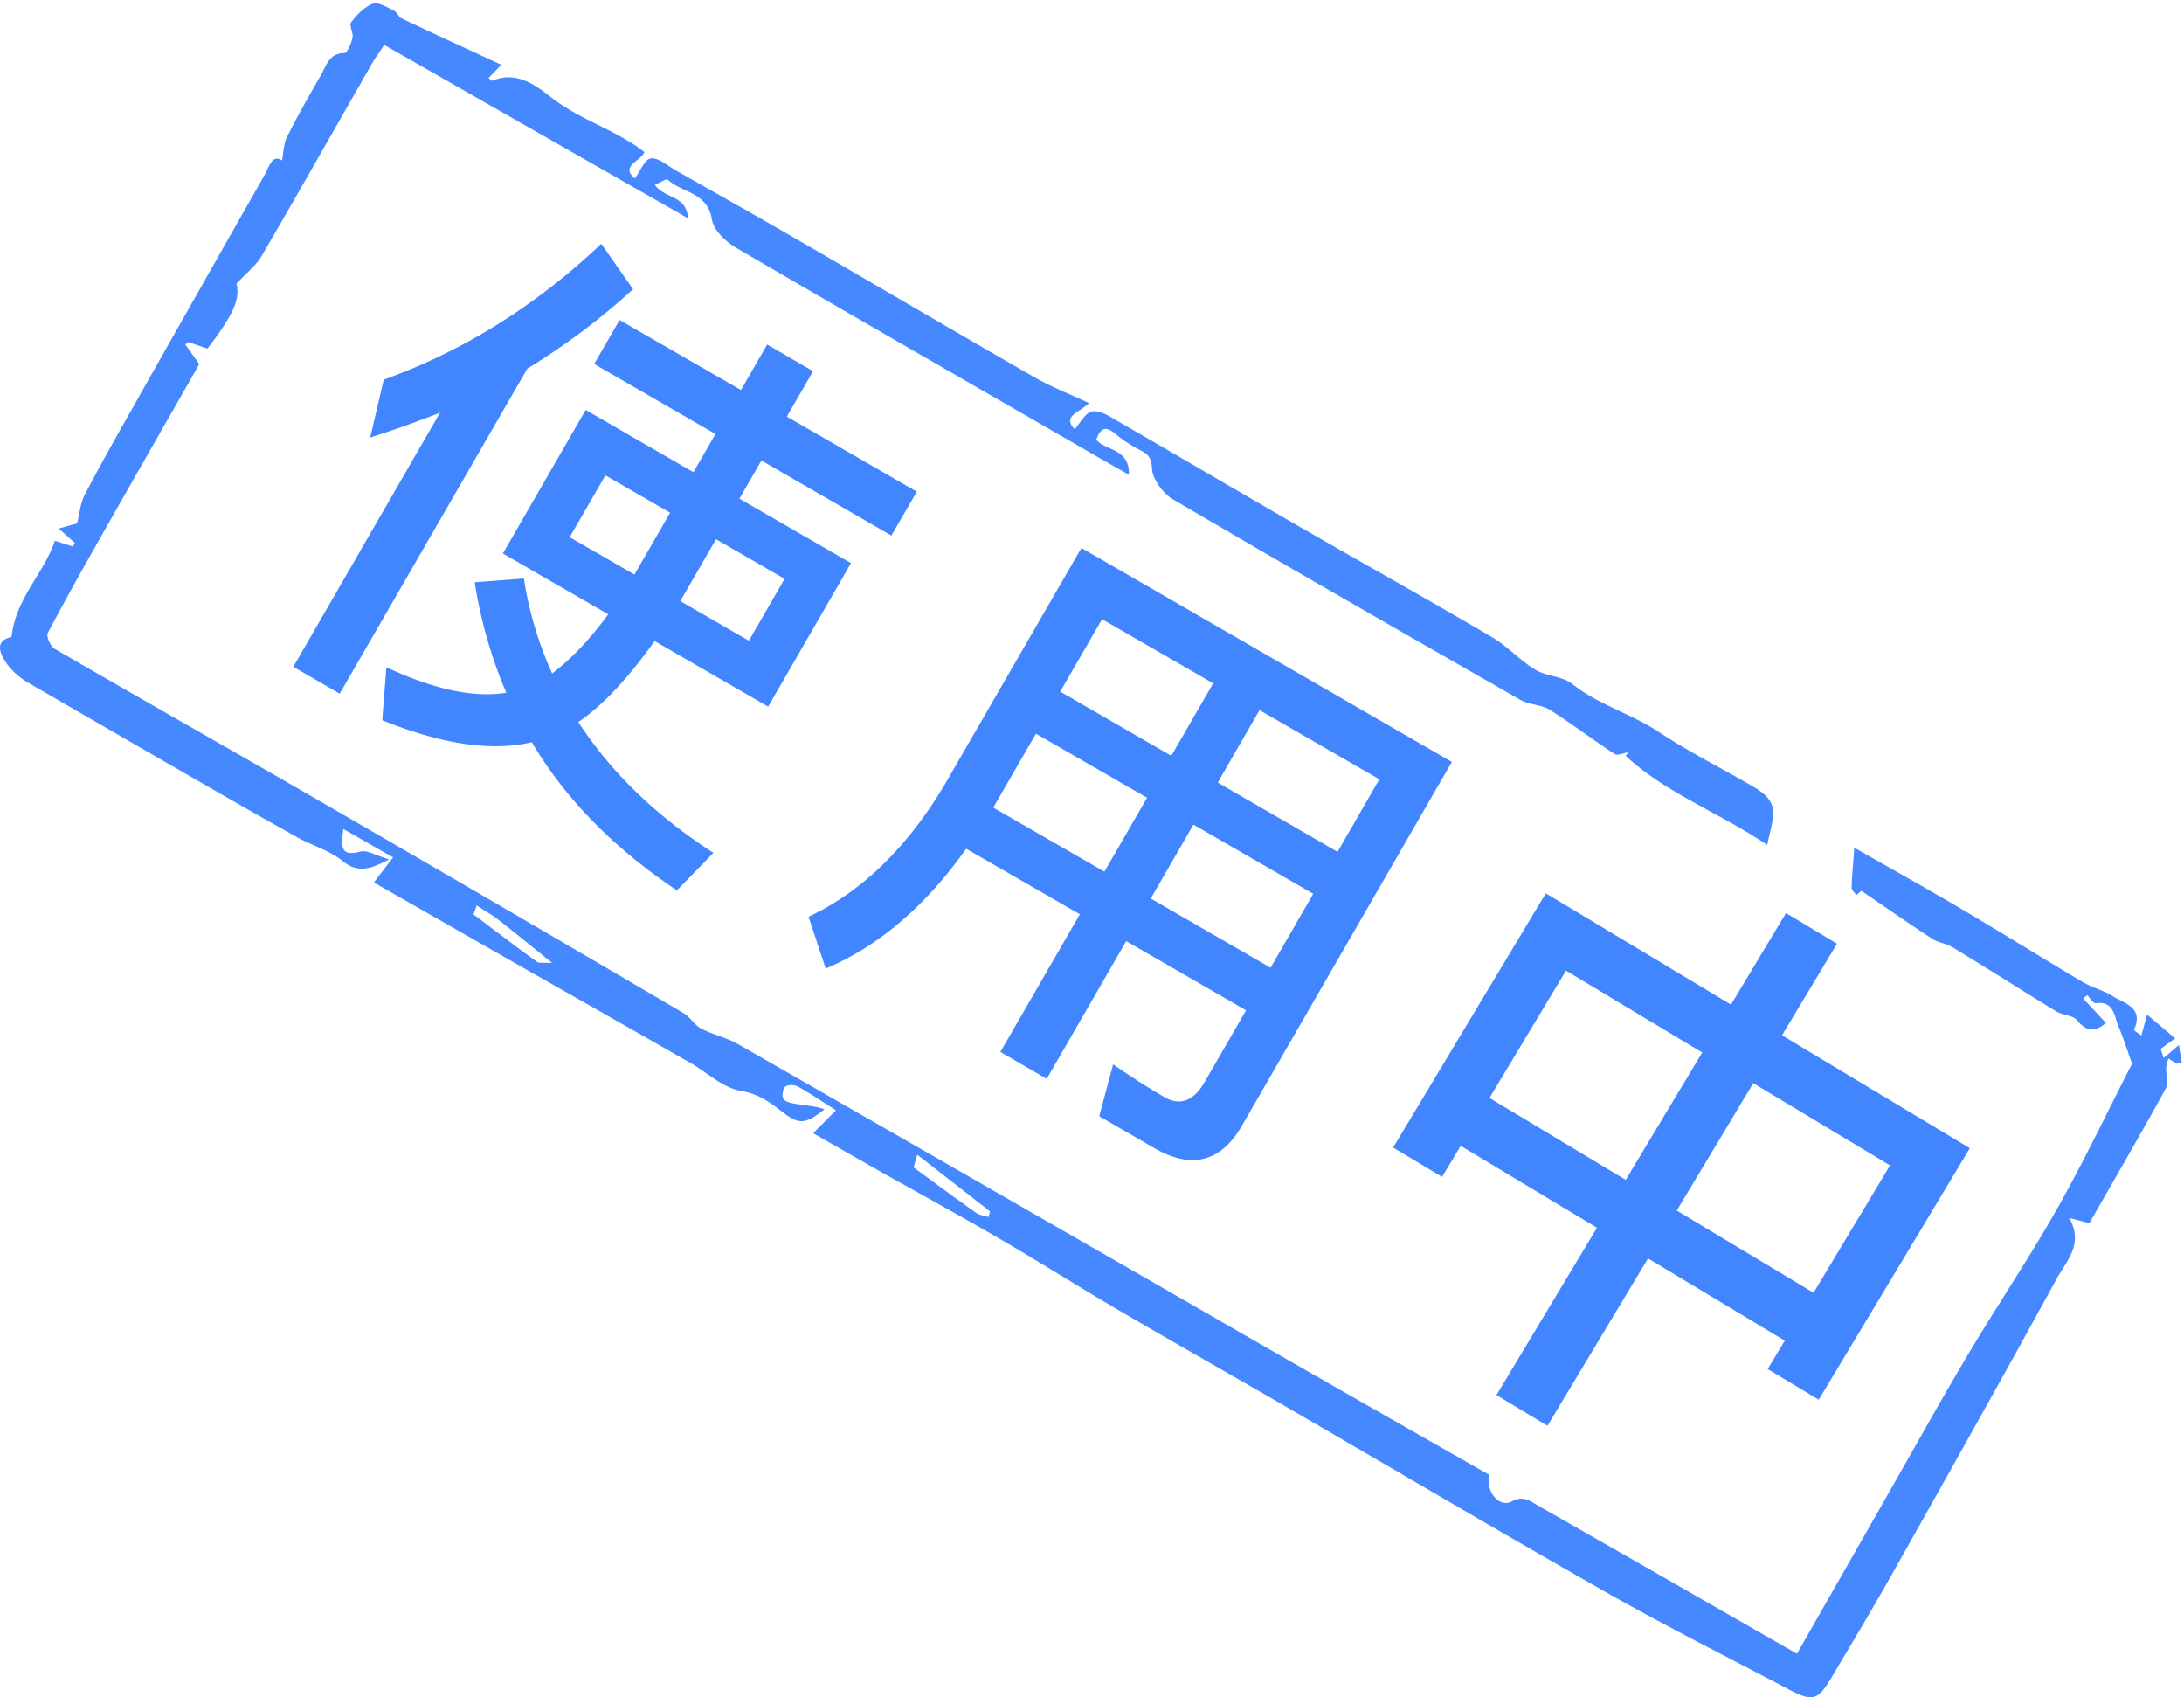 <?xml version="1.0" standalone="no"?><!DOCTYPE svg PUBLIC "-//W3C//DTD SVG 1.1//EN" "http://www.w3.org/Graphics/SVG/1.1/DTD/svg11.dtd"><svg t="1587441205800" class="icon" viewBox="0 0 1318 1024" version="1.1" xmlns="http://www.w3.org/2000/svg" p-id="4476" xmlns:xlink="http://www.w3.org/1999/xlink" width="257.422" height="200"><defs><style type="text/css"></style></defs><path d="M490.863 683.564l13.639-13.712c-8.554-5.406-15.627-10.245-23.105-14.382-2.021-1.119-6.171-1.149-7.596 0.202-1.438 1.329-2.097 6-0.915 7.478 1.541 1.893 5.136 2.5 7.947 2.947 5.605 0.839 11.297 1.245 16.754 3.126-11.82 9.491-15.755 9.181-25.701 1.405-7.47-5.798-14.532-10.82-25.14-12.585-10.586-1.778-19.935-10.978-29.914-16.681a30268.318 30268.318 0 0 0-93.353-53.085c-32.414-18.481-64.828-37.022-97.893-55.862l11.648-15.139-30.031-17.127c-1.373 10.67-1.871 16.882 10.245 13.628 4.191-1.117 9.616 2.489 17.468 4.725-11.882 6.095-19.031 8.317-28.065 1.01-7.999-6.457-18.713-9.458-27.871-14.576-20.14-11.223-40.097-22.713-60.076-34.181a38974.668 38974.668 0 0 1-101.637-58.733c-4.81-2.723-9.042-6.362-12.479-10.703-5.308-7.105-8.181-14.766 2.181-17.032 2.5-23.383 19.415-38.128 26.18-58.041l10.744 3.415 1.351-2.053-9.861-8.734 11.139-3.107c1.541-6.073 1.969-12.084 4.488-16.989 8.62-16.648 17.863-32.97 27.087-49.288a58358.732 58358.732 0 0 1 81.424-143.66c2.862-4.989 4.564-12.999 10.649-9.031 0.885-4.458 0.893-9.883 3.064-14.213 6.405-12.863 13.598-25.319 20.692-37.765 3.203-5.564 4.82-12.778 13.914-12.808 1.713 0 4.15-5.82 4.894-9.246 0.629-2.947-2.201-7.468-0.839-9.298 3.5-4.532 7.966-9.287 13.072-11.223 3.298-1.245 8.565 2.171 12.661 4.096 1.936 0.915 2.903 3.914 4.85 4.818 19.51 9.246 39.127 18.258 60.065 27.937l-7.756 7.969c1.255 0.915 2.064 1.787 2.394 1.639 14.627-6.149 25.989 2.68 35.734 10.254 15.15 11.757 33.117 17.713 48.948 27.787 2.255 1.438 4.404 3.129 7.073 4.981-2.244 5.659-14.807 8.233-5.872 15.946 3.235-4.298 6.171-11.754 9.766-12.095 4.788-0.438 10.172 4.521 15.18 7.35 24.565 13.892 49.171 27.722 73.554 41.851 47.513 27.512 94.832 55.34 142.426 82.68 10.117 5.809 21.117 10.066 33.16 15.725-5.479 5.692-16.501 7.647-8.565 15.818 3.225-3.851 5.523-8.456 9.213-10.393 2.489-1.329 7.468 0.169 10.531 1.893 39.032 22.438 77.873 45.309 116.883 67.821 38.351 22.095 77.012 43.637 115.181 66.062 9.319 5.447 16.82 14.034 26.085 19.628 6.746 4.085 16.428 3.894 22.362 8.628 15.883 12.661 35.521 17.895 52.202 28.947 17.596 11.692 36.608 21.194 54.926 31.798 7.617 4.426 15.469 9.063 14.001 19.873-0.648 4.788-1.999 9.499-3.51 16.458-29.851-19.957-61.287-31.308-85.406-53.714l1.83-2.244c-2.86 0.458-6.648 2.32-8.456 1.138-13.233-8.606-25.799-18.255-39.16-26.649-5.139-3.214-12.372-2.958-17.68-5.978-69.981-39.98-139.991-80.054-209.555-120.916-6.136-3.606-12.574-12.266-12.86-18.819-0.308-7.658-3.481-9.074-8.489-11.67a80.934 80.934 0 0 1-13.851-9.341c-6.076-4.989-9.001-2.713-11.212 3.745 5.67 6.937 20.104 5.044 19.679 21.191-5.575-3.2-9.202-5.232-12.819-7.307-74.722-43.084-149.553-86.043-224.033-129.522-6.362-3.734-13.892-10.809-14.851-17.245-2.5-16.381-17.988-15.967-26.627-23.999-0.82-0.776-4.85 1.904-7.778 3.137 6 8.426 19.246 6.223 19.949 20.14L231.865 27.106c-3.053 4.627-5.362 7.756-7.288 11.095-22.234 38.809-44.234 77.734-66.767 116.374-3.35 5.733-9.085 10.085-15.085 16.564 2.16 9.042-1.49 18.435-17.563 39.19-3.66-1.234-7.585-2.628-11.52-3.968l-1.83 1.479c2.742 3.829 5.458 7.661 8.456 11.841-18.416 32.286-37.074 64.831-55.563 97.424-12.182 21.479-24.342 42.959-35.884 64.831-1.054 1.988 1.669 8.097 4.224 9.543 55.277 32.044 110.946 63.48 166.212 95.458a35182.911 35182.911 0 0 1 213.202 124.255c4.044 2.361 6.651 7.244 10.714 9.393 7.021 3.671 15.148 5.297 21.978 9.213a157186.527 157186.527 0 0 1 327.277 187.904c42.191 24.222 84.499 48.245 126.298 72.094-2.361 10.224 6.171 19.96 13.405 16.098 7.244-3.862 11.139-0.351 16 2.413a81157.463 81157.463 0 0 1 145.574 83.276l10.733 6.128 52.033-91.18c17.043-29.829 33.659-59.852 51.233-89.393 17.566-29.543 36.883-58.066 53.776-87.98 16.556-29.287 31.001-59.841 45.181-87.424-2.988-8.287-5.253-15.534-8.189-22.449-2.661-6.297-2.609-15.447-13.715-14.042-1.49 0.191-3.434-3.17-5.18-4.905l-2.339 2.108c4.404 4.777 8.818 9.521 13.628 14.701-6.373 5.629-11.555 5.469-17.533-1.713-2.5-2.998-8.456-2.851-12.234-5.147-20.916-12.756-41.605-25.938-62.532-38.651-3.884-2.372-8.916-2.903-12.691-5.371-14.276-9.319-28.299-19.097-42.575-28.819-1.021 0.817-2.043 1.68-3.053 2.574-1.01-1.49-2.873-3.001-2.841-4.469 0.223-7.244 0.915-14.467 1.648-24.138 21.757 12.457 42.777 24.097 63.469 36.308 24.935 14.671 49.394 29.925 74.235 44.68 5.711 3.393 12.468 4.978 18.127 8.522 7.244 4.575 19.17 6.926 12.874 20.426-0.139 0.267 2.288 1.724 4.499 3.353l3.489-12.566 16.882 14.341-8.712 6.318 1.819 5.512c2.713-2.342 5.436-4.649 9.159-7.83 0.798 4.796 1.255 7.617 1.746 10.33-1.713 0.542-2.628 1.157-3.075 0.915-1.754-0.937-3.361-2.13-4.978-3.235a34.446 34.446 0 0 0-1.329 5.937c-0.182 4.096 1.501 9.053-0.223 12.19-14.957 27.267-30.627 54.215-46.129 81.321l-12.168-3.14c9.02 15.853-1.83 26.183-7.661 36.842-32.681 59.754-66.075 119.084-99.478 178.435-11.724 20.82-24.064 41.309-36.257 61.873-8.298 13.979-11.373 14.905-25.701 7.35-36.938-19.434-74.267-38.158-110.576-58.755-64.381-36.543-128.106-74.245-192.169-111.393-33.661-19.51-67.532-38.651-101.117-58.278-24.788-14.51-49.108-29.936-73.938-44.34-23.574-13.712-47.553-26.766-71.34-40.17-12.969-7.318-25.851-14.745-39.756-22.681l0.117-0.117z m60.416 20.682c13.573 9.968 25.543 18.808 37.722 27.425 2.053 1.446 4.981 1.757 7.481 2.585l1.01-3.393-43.915-34.201-2.255 7.563-0.044 0.022z m-265.51-152.576c13.647 10.278 25.755 19.587 38.139 28.544 1.552 1.127 4.415 0.425 9.36 0.754-12.746-10.256-22.542-18.288-32.542-26.085-3.745-2.914-7.925-5.278-13.021-8.617-0.106 0.34-1.171 3.287-1.936 5.403z" fill="#4688FF" p-id="4477"></path><path d="M223.438 263.969l8.127-34.903c48.106-17.321 91.86-44.65 131.309-82.002l19.159 27.427a415.24 415.24 0 0 1-63.788 47.894l-113.234 196.115L177.023 402.299l88.53-153.341a655.197 655.197 0 0 1-42.115 15.011z m223.722-28.68l15.809-27.427 27.702 16.076-15.831 27.425 78.437 45.287-15.374 26.458-78.415-45.277-13.255 23.032 67.32 38.882-49.999 86.585-68.502-39.563c-16.139 22.574-31.447 38.988-46.053 48.831 19.734 30.423 46.968 56.647 81.522 78.946l-22.021 22.648c-38.139-25.521-67.331-55.171-87.544-89.404-24.328 5.765-54.362 1.255-90.286-13.255l2.489-31.989c28.746 13.489 53.03 18.574 72.372 15.36a280.797 280.797 0 0 1-19.075-66.606l29.701-2.285a218.349 218.349 0 0 0 17.065 57.287c11.073-8.383 22.435-20.074 33.819-35.693l-63.575-36.671 49.991-86.604 65.01 37.553 13.298-23.032-73.191-42.256 15.33-26.531 73.243 42.235 0.011-0.011z m-42.766 74.041l-39.054-22.542-21.553 37.308 39.075 22.553 21.531-37.308v-0.011z m69.095 39.906l-41.393-23.906-21.553 37.319 41.415 23.906 21.531-37.319z m24.797 235.128l-10.338-31.278c31.956-14.968 59.351-41.532 82.149-79.692l82.5-142.796 223.572 129.084-126.734 219.534c-12.618 21.85-30.382 26.382-52.543 13.595l-33.52-19.372 8.372-31.308a459.692 459.692 0 0 0 30.935 19.786c9.319 5.384 17.65 2.416 24.192-8.957l25.096-43.425-72.32-41.744-47.967 83.083-27.988-16.202 47.978-83.086-68.575-39.541c-24.66 34.734-52.927 58.839-84.81 72.328v-0.008z m166.789-210.83l-25.257 43.732 67.053 38.713 25.257-43.713-67.053-38.713v-0.019z m-65.65 113.702l67.053 38.648 25.755-44.596-67.064-38.648-25.744 44.596z m232.99-17.076l-72.32-41.744-25.213 43.743 72.309 41.755 25.224-43.765v0.011zM792.513 539.234l-72.309-41.744-25.744 44.596 72.306 41.755L792.513 539.234z" fill="#4286FF" p-id="4478"></path><path d="M1011.888 730.33l82.546 49.599 46.162-76.833-82.544-49.596-46.162 76.827z m-113.021-67.911l82.228 49.405 46.162-76.827-82.225-49.408-46.164 76.827z m176.545-37.812l113.343 68.101-91.185 151.756-30.796-18.503 10.303-17.144-82.546-49.599-60.661 100.957-30.796-18.503 60.664-100.957-82.228-49.408-11.256 18.732-29.524-17.74 92.135-153.344 111.755 67.148 33.193-55.242 30.794 18.503-33.193 55.242z" fill="#4286FF" p-id="4479"></path></svg>